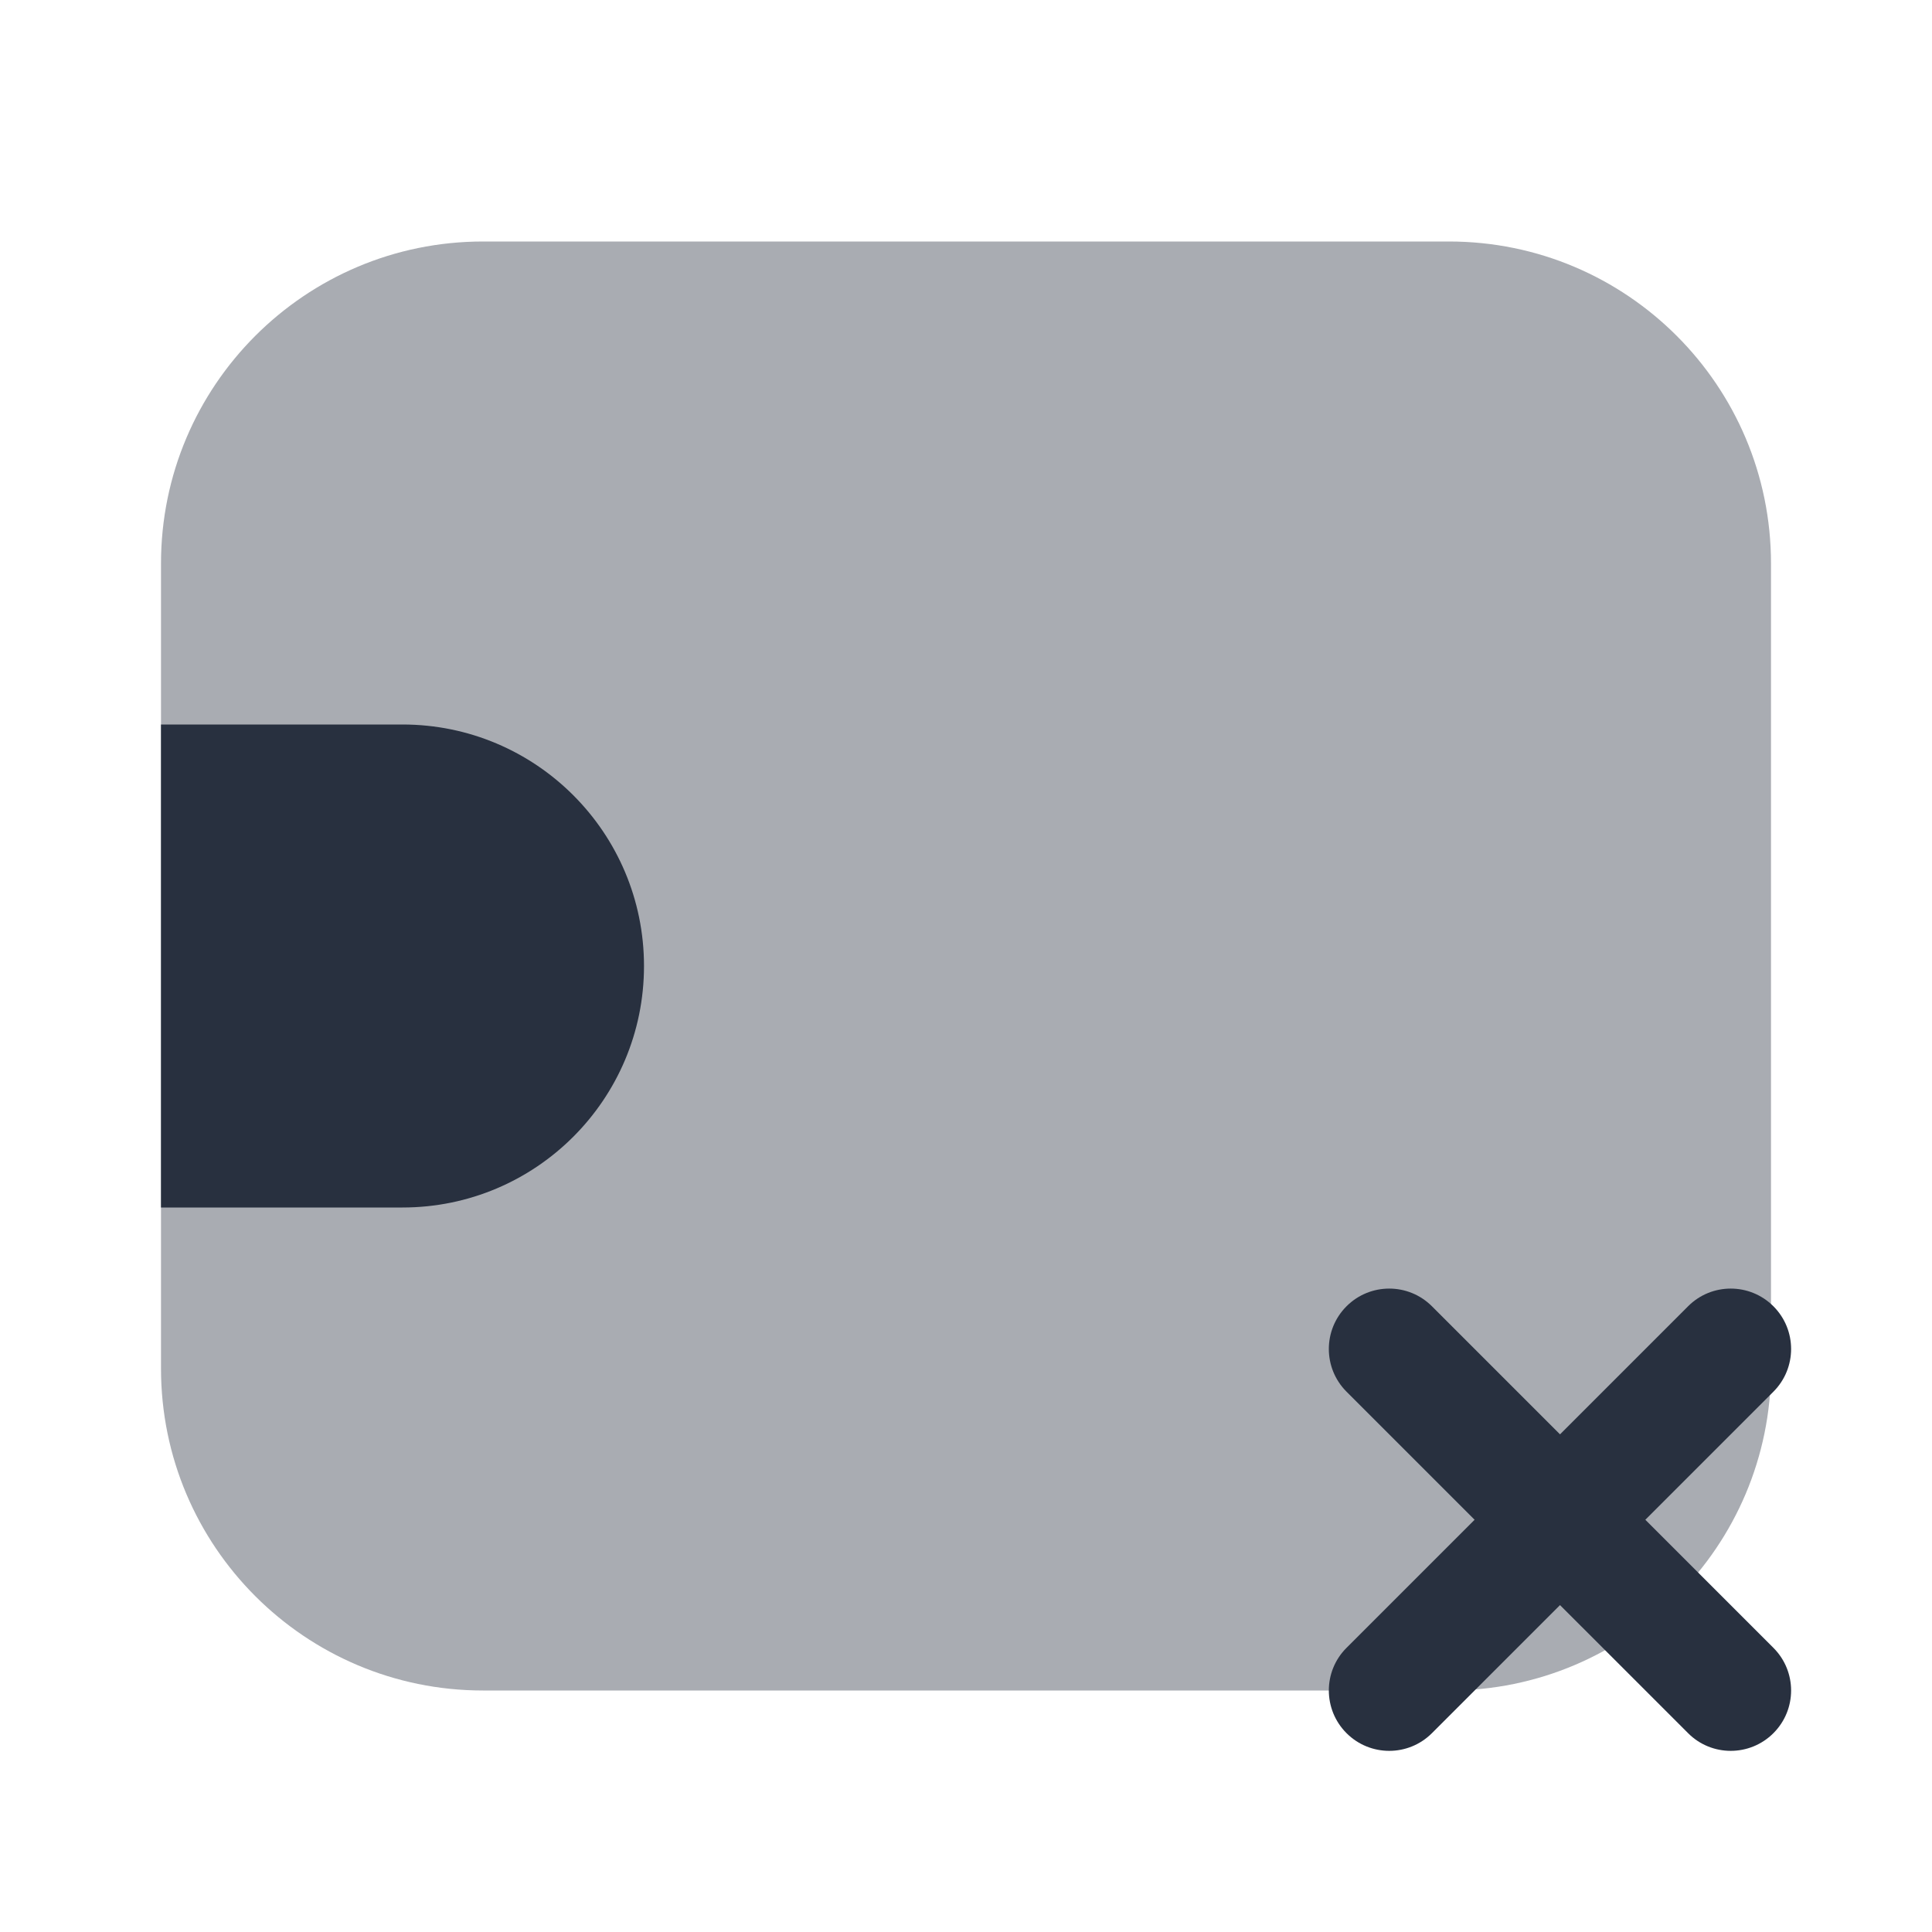 <svg width="24" height="24" viewBox="0 0 24 24" fill="none" xmlns="http://www.w3.org/2000/svg">
<path opacity="0.4" d="M22 7C22 4.791 20.209 3 18 3H6C3.791 3 2 4.791 2 7V17C2 19.209 3.791 21 6 21H18C20.209 21 22 19.209 22 17V7Z" fill="#28303F"/>
<path d="M8 12C8 10.343 6.657 9 5 9H2V15H5C6.657 15 8 13.657 8 12Z" fill="#28303F"/>
<path fill-rule="evenodd" clip-rule="evenodd" d="M22.03 16.227C22.323 16.52 22.323 16.995 22.03 17.288L20.439 18.879L22.03 20.47C22.323 20.763 22.323 21.237 22.03 21.53C21.737 21.823 21.262 21.823 20.97 21.53L19.379 19.939L17.788 21.53C17.495 21.823 17.02 21.823 16.727 21.53C16.434 21.237 16.434 20.762 16.727 20.47L18.318 18.879L16.727 17.288C16.434 16.995 16.434 16.52 16.727 16.227C17.02 15.934 17.495 15.934 17.788 16.227L19.379 17.818L20.97 16.227C21.262 15.934 21.737 15.934 22.03 16.227Z" fill="#28303F"/>
</svg>
